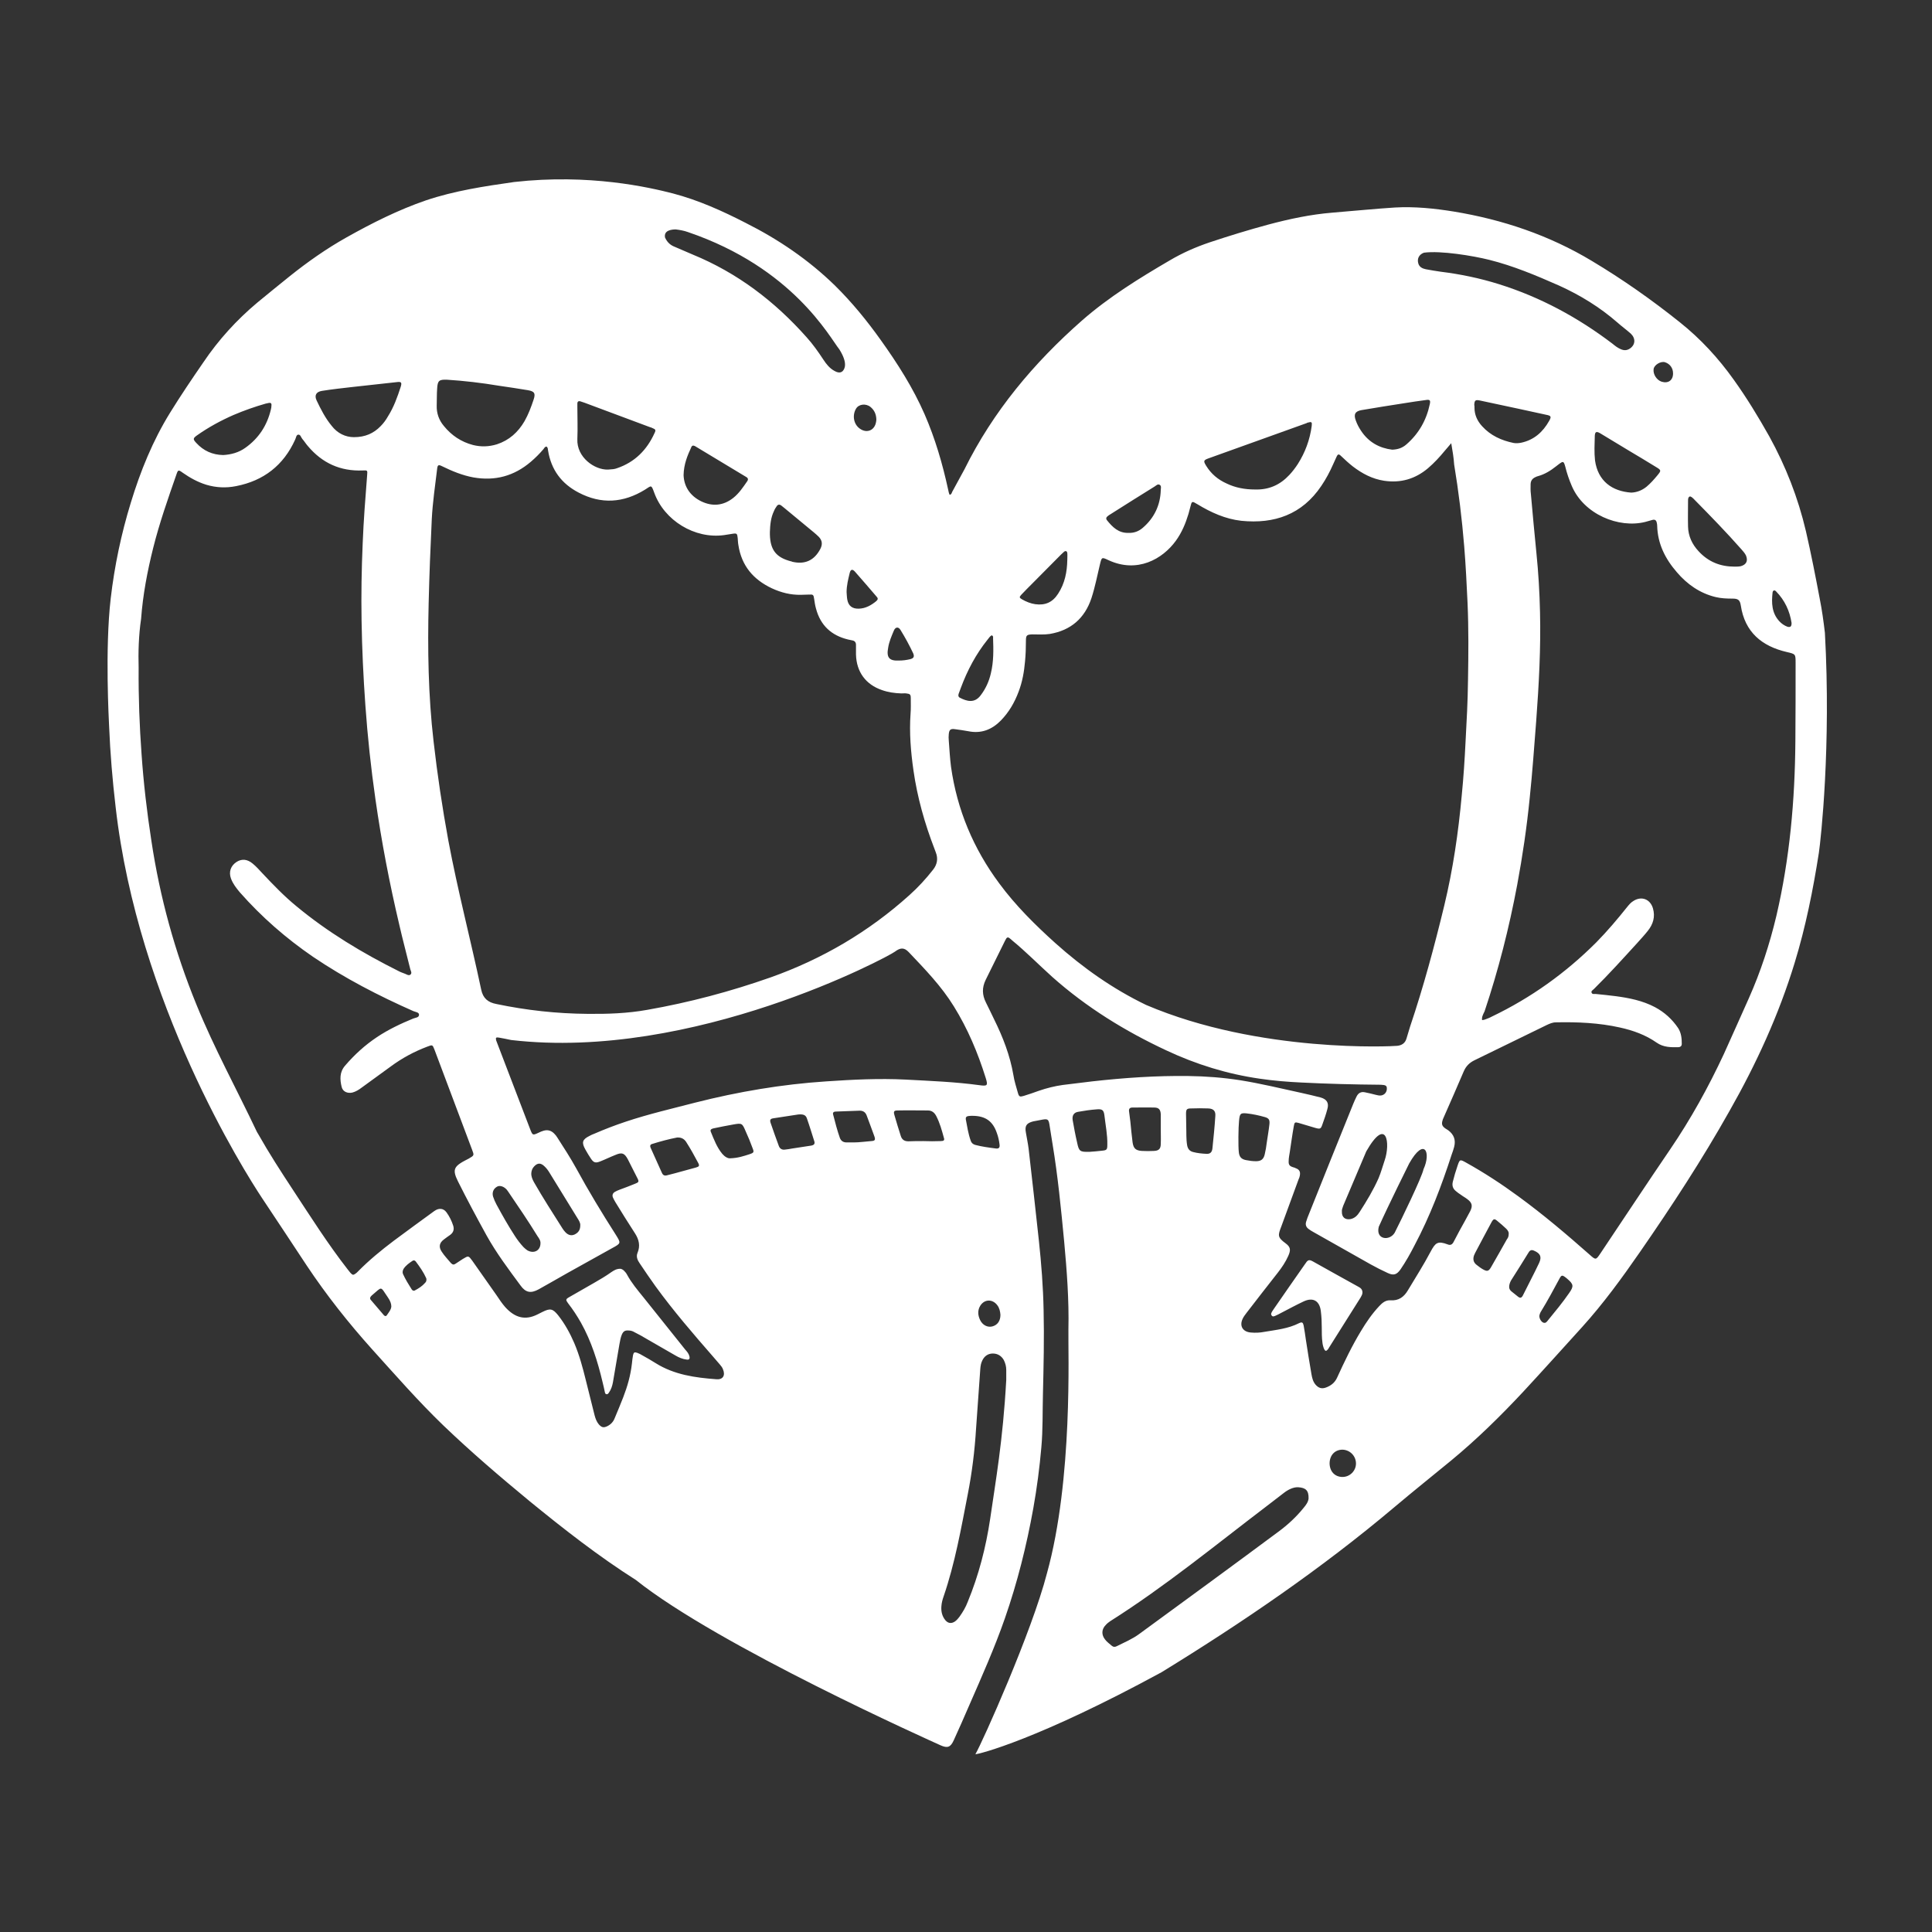 <?xml version="1.0" encoding="utf-8"?>
<!-- Generator: Adobe Illustrator 18.1.1, SVG Export Plug-In . SVG Version: 6.00 Build 0)  -->
<svg version="1.1" id="Layer_1" xmlns="http://www.w3.org/2000/svg" xmlns:xlink="http://www.w3.org/1999/xlink" x="0px" y="0px"
	 viewBox="0 0 864 864" enable-background="new 0 0 864 864" xml:space="preserve">
<rect x="0" y="0" width="864" height="864" fill="#333333" stroke="none"/>
<style>
	path { fill: white; }
</style>
<path d="M436.2,784.5c3.1-5.3,25.2-54.6,32-80.9c11.7-42.2,9.4-99.3,9.6-109.1c0.3-13.1-0.7-26.2-1.9-39.3
	c-1.4-14.6-2.8-29.1-5.2-43.6c-0.5-2.9-0.9-5.8-1.4-8.8c-0.4-2.2-0.8-2.5-3.1-2.1c-1.4,0.3-2.8,0.5-4.2,0.8c-3,0.8-3.8,2-3.2,5.1
	c0.4,2.4,0.9,4.7,1.2,7.1c1.6,13.7,3.1,27.5,4.6,41.2c1.1,10.3,1.9,20.6,2.1,30.9c0.3,12.6,0,25.3-0.3,37.9
	c-0.2,7.8,0,15.7-0.7,23.5c-0.8,9.2-2,18.3-3.6,27.3c-3,16.7-7.1,33.1-12.7,49.2c-4.6,13.2-10.3,26-15.9,38.8
	c-2.3,5.3-4.6,10.6-7,15.8c-1.4,3.1-2.8,3.6-5.9,2.2c-3.5-1.6-99.1-44.3-136.2-73.9c-16.7-10.6-32.3-22.8-47.6-35.3
	c-13.2-10.9-26.2-22-38.6-33.9c-11.2-10.8-21.4-22.5-31.8-34c-10.6-11.8-20.4-24.2-29.2-37.4c-6.7-10.1-13.3-20.2-20-30.2
	c-7.9-11.9-55.6-87.4-65.5-175c-1.4-11.9-2.4-23.9-2.9-35.9c-0.1-2.4-1.9-34.7,0.7-57.2c1.7-14.6,4.7-28.9,9-42.9
	c4.3-14.1,9.8-27.7,17.6-40.3c4.7-7.6,9.7-15,14.8-22.4c6.8-10.1,14.9-19,24.2-26.8c4.8-4,9.7-7.9,14.5-11.8
	c8-6.4,16.4-12.3,25.3-17.3c11.4-6.4,23.1-12.3,35.6-16.6c12.8-4.3,26.1-6.3,39.4-8.2c33.7-3.8,60.5,2.4,71,5.1
	c11.4,3,22.1,7.8,32.6,13.2c14.7,7.4,28.1,16.5,39.9,28c7.6,7.5,14.3,15.7,20.5,24.4c7.5,10.5,14.4,21.3,19.6,33.2
	c4.7,10.8,8,22.1,10.5,33.6c0.2,0.8,0.3,1.7,0.7,2.4c0.8-0.2,0.9-0.8,1.1-1.3c1.8-3.4,3.7-6.7,5.5-10.1c12.8-25.9,31-47.6,52.6-66.6
	c12-10.5,25.6-18.9,39.3-26.9c5.6-3.3,11.5-5.9,17.7-8c8.7-2.9,17.5-5.6,26.4-8c9.4-2.5,18.8-4.5,28.5-5.3c5-0.4,10-0.9,15.1-1.3
	c4.3-0.4,8.6-0.7,12.9-1c8.8-0.5,17.6,0.4,26.3,1.8c21.9,3.6,42.7,10.6,61.8,22.1c13.7,8.2,26.8,17.4,39.3,27.4
	c9.3,7.4,17.3,16.1,24.2,25.8c5.8,8.1,10.9,16.5,15.8,25.2c7.4,13.4,12.9,27.5,16.4,42.4c2.3,10,4.3,20.2,6.2,30.3
	c1,5,1.7,10.1,2.3,15.2c2.8,50.7-1.8,92.3-2.7,98.4c-2.6,16.6-5.9,33.1-10.8,49.1c-7.1,23.3-17.2,45.3-29.2,66.4
	c-12.2,21.7-25.8,42.5-40,63c-8.1,11.7-16.4,23.1-25.9,33.6c-8.8,9.7-17.6,19.5-26.5,29.1c-10.1,10.8-20.7,21.2-32.1,30.6
	c-8.4,6.9-16.9,13.7-25.2,20.7c-32.7,27.6-67.9,51.6-104.2,73.9C464.2,777.9,437.8,784.5,436.2,784.5z M649,198.2
	c-1.2,1.5-2.1,2.4-2.9,3.4c-2.3,2.8-4.7,5.4-7.5,7.8c-5.7,4.8-12.2,6.7-19.6,5.6c-5.3-0.8-9.8-3.2-14-6.4c-1.8-1.4-3.5-3-5.2-4.6
	c-1.1-1.1-1.5-1-2.1,0.3c-0.5,1.1-1,2.2-1.5,3.3c-1.5,3.4-3.2,6.6-5.3,9.7c-8.6,12.8-21,17.1-35.8,15.6c-7.1-0.8-13.5-3.7-19.6-7.4
	c-2.5-1.5-2.5-1.5-3.2,1.3c-0.3,1-0.5,2-0.8,3c-1.3,4.3-3,8.4-5.7,12.1c-5.9,8.1-17.2,14.6-30.1,8.6c-3-1.4-3-1.4-3.8,1.9
	c-1.2,5-2.2,10.2-3.8,15.1c-3,9-9.2,14.4-18.6,16c-2.6,0.4-5.3,0.2-7.9,0.2c-2.4,0.1-2.8,0.4-2.8,2.8c0,3.1-0.1,6.2-0.4,9.3
	c-0.4,4.6-1.2,9.2-2.9,13.6c-1.8,4.8-4.3,9.1-7.9,12.8c-4,4.1-8.8,6-14.6,4.8c-2-0.4-3.9-0.6-5.9-0.9c-2-0.3-2.6,0.2-2.8,2.2
	c-0.1,1-0.1,1.9,0,2.9c0.3,3.9,0.5,7.8,1,11.7c2.7,19.2,10,36.6,21.6,52.2c7.3,9.9,16,18.5,25.1,26.7c12.3,11,25.6,20.4,40.5,27.6
	c50.8,21.7,110.8,18.5,112.3,18.3c2.1-0.2,3.6-1.2,4.2-3.3c0.5-1.8,1.1-3.5,1.6-5.3c6-17.8,10.9-36,15.3-54.2
	c3.9-16.2,6.3-32.7,7.8-49.2c0.8-8,1.3-15.9,1.7-23.9c0.5-9.2,1-18.4,1.1-27.6c0.2-11.5,0.3-23-0.2-34.5c-0.4-8.5-0.8-16.9-1.5-25.4
	c-1-12.3-2.5-24.5-4.5-36.6C650.1,204.6,649.6,201.7,649,198.2z M62,298.6c-0.1,13.7,0.4,26.1,1.3,38.6c0.9,13,2.4,25.9,4.4,38.8
	c3.8,25.3,10.5,49.7,20.2,73.4c7.9,19.4,18,37.8,27,56.8c0.2,0.4,0.4,0.7,0.6,1c4.8,8.5,10.1,16.7,15.5,24.9
	c7.9,12,15.6,24.2,24.5,35.6c0.4,0.5,0.8,1,1.2,1.5c1,1.1,1.3,1.1,2.4,0.3c0.3-0.2,0.6-0.5,0.9-0.8c5-5.1,10.5-9.6,16.2-13.9
	c6-4.4,12-8.9,18-13.2c2.1-1.5,4.1-1.3,5.5,0.6c1.3,1.8,2.3,3.8,3,6c0.5,1.7,0,3-1.3,4c-1,0.7-2,1.4-2.9,2.1c-2,1.5-2.4,3.3-1,5.4
	c1.2,1.9,2.8,3.5,4.2,5.2c0.7,0.7,1.3,0.8,2.1,0.2c1.1-0.7,2.1-1.4,3.2-2.1c2.5-1.5,2.5-1.5,4.2,0.8c3.6,5.2,7.3,10.3,10.9,15.5
	c1.2,1.8,2.4,3.6,3.8,5.2c4.4,4.9,9,6,14.3,3.4c0.8-0.4,1.6-0.8,2.4-1.2c3.4-1.7,4.6-1.5,7,1.5c3,3.8,5.3,8,7.2,12.4
	c2.3,5.4,3.8,11,5.2,16.7c1.3,5.2,2.6,10.4,3.9,15.6c0.4,1.5,0.9,2.9,1.9,4.1c1.3,1.4,2.1,1.6,3.8,0.8c1.6-0.8,2.7-2,3.3-3.6
	c1.3-3.1,2.6-6.2,3.8-9.3c1.9-4.9,3.3-9.8,3.9-15.1c0.1-1.3,0.3-2.6,0.5-3.8c0.3-1.3,0.7-1.4,1.9-1c0.8,0.3,1.6,0.7,2.4,1.2
	c2,1.1,3.9,2.2,5.8,3.4c8.3,5.2,17.6,6.5,27.1,7.2c3,0.3,4.2-1.7,3-4.5c-0.3-0.8-0.8-1.4-1.3-2c-1-1.2-2.1-2.4-3.1-3.6
	c-8.9-10.2-17.7-20.4-25.7-31.4c-2.4-3.4-4.8-6.8-7.1-10.3c-1-1.4-1.7-3-1-4.7c1.3-3.1,0.7-5.9-1.1-8.7c-3-4.6-5.9-9.3-8.8-14
	c-0.4-0.7-0.8-1.4-1.1-2.1c-0.4-1-0.1-1.9,0.9-2.5c0.7-0.4,1.4-0.7,2.2-1c2.2-0.8,4.3-1.6,6.5-2.5c2.1-0.8,2.2-1,1.2-2.9
	c-1.4-2.7-2.7-5.4-4.1-8.1c-1.5-2.8-2.6-3.3-5.6-2c-2.3,0.9-4.5,2-6.8,2.9c-2,0.8-2.9,0.6-4.1-1.2c-0.9-1.3-1.7-2.7-2.5-4.1
	c-1.8-3.2-1.4-4.5,1.8-6.1c0.7-0.4,1.4-0.7,2.2-1c4.6-2,9.3-3.8,14.1-5.4c10.2-3.4,20.6-5.8,31-8.5c19.3-4.9,38.8-8.2,58.6-9.5
	c11.8-0.8,23.6-1.4,35.5-0.8c11,0.6,22,1,33,2.5c3.6,0.5,3.9,0.2,2.8-3.3c-3.5-11.2-8-21.9-14.2-31.9c-5.6-9.1-12.9-16.6-20.2-24.3
	c-2-2.1-3.7-2.1-6.2-0.2c-2.8,2.2-90.1,49-171.6,39.5c-1.9-0.4-3.8-0.8-5.6-1.1c-1.2-0.2-1.4,0.1-1.1,1.3
	c0.1,0.3,10.2,26.7,15.2,39.7c1.1,2.8,1.1,2.8,3.9,1.5c0.6-0.3,1.3-0.6,2-0.8c1.9-0.6,3.5-0.1,4.8,1.2c0.6,0.6,1.1,1.2,1.5,1.9
	c2.9,4.5,5.8,9,8.4,13.7c5.5,10.1,11.5,20,17.7,29.7c2.3,3.7,2.4,3.8-1.5,5.9c-6.8,3.8-13.6,7.6-20.3,11.3
	c-4.3,2.4-8.5,4.9-12.7,7.2c-3.5,1.9-5.8,1.5-8.1-1.7c-5.4-7.3-10.8-14.5-15.2-22.4c-4.4-8-8.7-16-12.8-24.2c-0.3-0.6-0.6-1.3-0.9-2
	c-1.1-2.9-0.6-4.4,2-6.1c1.2-0.8,2.5-1.4,3.8-2.1c2.4-1.4,2.4-1.4,1.4-4c-5.6-14.9-11.2-29.8-16.8-44.7c-0.9-2.3-0.9-2.2-3.3-1.3
	c-5.8,2.2-11.2,5.1-16.2,8.8c-4.4,3.2-8.8,6.4-13.2,9.6c-1.2,0.9-2.5,1.7-4,2.1c-2.2,0.5-4.3-0.4-4.8-2.5c-0.8-3.3-1-6.6,1.5-9.5
	c4.2-4.9,8.9-9.2,14.3-12.8c5.1-3.4,10.6-6,16.2-8.3c1-0.4,2.6-0.4,2.6-1.7c0-1.1-1.5-1.2-2.5-1.6c-15.6-6.9-30.7-14.7-44.9-24.3
	c-12.1-8.3-23-17.8-32.7-28.8c-1.6-1.9-3.1-3.8-4-6.2c-1.1-3-0.1-5.8,2.6-7.5c2.3-1.4,4.7-1.2,7.1,0.8c1.6,1.3,3,2.9,4.4,4.4
	c4.8,5.1,9.7,10.2,15.2,14.7c14,11.6,29.5,20.9,45.7,29c0.9,0.5,1.9,0.8,2.9,1.2c0.7,0.3,1.6,0.9,2.3,0.4c0.9-0.7,0.2-1.7,0-2.4
	c-1.6-6.6-3.4-13.2-4.9-19.8c-4.4-18.6-8-37.4-10.7-56.3c-2-13.9-3.5-27.9-4.5-42c-0.9-12.6-1.5-25.2-1.7-37.9
	c-0.2-11.5,0-23,0.5-34.5c0.4-10.2,1.2-20.4,2-30.6c0.2-2.1,0.1-2.1-2-2c-10,0.4-18.1-3.3-24.5-10.9c-0.9-1-1.6-2.2-2.5-3.2
	c-0.6-0.7-0.8-2.1-1.9-1.9c-0.8,0.1-0.9,1.4-1.3,2.2c-5.2,11.5-14.1,18.4-26.4,20.8c-4.5,0.9-8.9,0.7-13.3-0.6
	c-3.9-1.2-7.3-3.1-10.6-5.4c-1.9-1.4-2.1-1.3-2.8,0.8c-3.8,10.9-7.6,21.7-10.4,32.9c-2.6,10.4-4.6,20.9-5.4,31.7
	C62,284.1,61.8,292,62,298.6z M244.4,199.7c-0.8,0.1-1,0.7-1.4,1.2c-1.7,2-3.6,3.9-5.6,5.6c-7.5,6.4-16,8.7-25.7,7
	c-4.9-0.9-9.5-2.8-14-5c-1.6-0.8-2-0.6-2.2,1.1c-0.9,7.5-2,14.9-2.4,22.4c-0.6,12.5-1.1,25.1-1.4,37.6c-0.5,20.7-0.2,41.4,2.2,62
	c1.7,14.9,3.9,29.6,6.6,44.3c4.2,22.4,10,44.5,14.7,66.7c0.8,3.8,3,5.7,6.8,6.4c13.4,2.8,27,4.3,40.7,4.4c9,0.1,17.9-0.2,26.8-1.8
	c18.8-3.3,37.2-8.2,55.1-14.5c23.1-8.2,43.9-20.4,62.1-36.8c3.9-3.5,7.4-7.3,10.6-11.4c1.8-2.3,2.3-4.9,1.2-7.7
	c-0.2-0.5-0.4-1.1-0.6-1.6c-4.4-11.4-7.7-23.1-9.4-35.1c-1.2-8.4-1.9-16.8-1.3-25.3c0.2-2.3,0.1-4.6,0.1-7c0-1.7-0.4-1.9-2-2.1
	c-0.7-0.1-1.4,0-2.2,0c-3-0.1-5.9-0.5-8.7-1.5c-7.3-2.5-11.4-8.2-11.6-15.9c0-1.4,0-2.9,0-4.3c0-1.1-0.5-1.8-1.6-2
	c-0.6-0.1-1.3-0.3-1.9-0.4c-7.5-1.8-12.4-6.3-14.4-13.9c-0.4-1.4-0.6-2.8-0.8-4.2c-0.3-2-0.4-2.1-2.5-2c-1.1,0-2.2,0.1-3.4,0.1
	c-4.6,0.1-8.9-1-13-2.9c-8.3-3.9-13.6-10.1-15-19.4c-0.2-1-0.2-2.1-0.3-3.1c-0.2-2-0.4-2.2-2.3-1.9c-1.3,0.2-2.5,0.4-3.8,0.6
	c-13.1,1.8-26.7-6.5-31.2-18.9c-1.4-3.8-1.2-3.3-4.2-1.4c-9.6,5.9-19.5,6.6-29.6,1.3c-7.7-4-12.3-10.2-13.7-18.8
	C245,201,245.1,200.2,244.4,199.7z M662.8,456.2c0.5-0.1,0.8-0.1,1.1-0.2c1.1-0.4,2.2-0.8,3.3-1.4c17.5-8.4,33-19.5,46.7-33.2
	c4.9-5,9.4-10.3,13.7-15.7c0.9-1.1,1.7-2.1,2.9-2.8c3.6-2.3,7.5-0.8,8.7,3.3c1.1,3.8,0.1,7.1-2.3,10.1c-1.5,1.9-3.1,3.6-4.7,5.4
	c-6.4,7-12.7,14-19.4,20.6c-0.5,0.5-1.4,0.9-1,1.7c0.3,0.7,1.1,0.5,1.7,0.5c3,0.3,6,0.6,9.1,1c6,0.8,12,2,17.5,4.9
	c4.3,2.3,7.7,5.4,10.4,9.4c1.4,2.2,1.6,4.7,1.6,7.1c0,0.8-0.5,1.3-1.3,1.4c-3.5,0.1-6.9,0.1-9.9-2c-5-3.5-10.6-5.5-16.5-6.8
	c-9.4-2.1-19-2.5-28.6-2.3c-1.5,0-2.8,0.6-4.1,1.2c-10.8,5.3-21.6,10.5-32.4,15.8c-2.2,1.1-3.7,2.6-4.7,4.9c-3,7-6,13.9-9.1,20.9
	c-0.2,0.4-0.3,0.7-0.4,1.1c-0.5,1.6-0.2,2.5,1.2,3.5c0.4,0.3,1,0.6,1.4,0.9c2.5,1.9,3.4,4.3,2.6,7.4c-0.3,1.2-0.7,2.3-1.1,3.4
	c-4.5,13.9-9.7,27.6-16.6,40.6c-1.9,3.7-3.9,7.3-6.3,10.8c-1.7,2.4-3.1,2.8-5.7,1.6c-2.6-1.2-5.2-2.5-7.7-3.9
	c-8.5-4.8-17-9.6-25.5-14.4c-0.8-0.4-1.5-0.9-2.2-1.4c-1.1-0.8-1.5-1.9-1.1-3.2c0.2-0.6,0.4-1.2,0.6-1.8c6.8-17,13.6-34,20.5-51
	c0.4-1.1,1-2.2,1.5-3.3c0.8-1.6,2.1-2.2,3.8-1.8c1.6,0.3,3.1,0.7,4.7,1.1c0.8,0.2,1.6,0.4,2.4,0.3c1.6-0.2,2.7-1.6,2.6-3.2
	c0-1.2-0.6-1.5-2.7-1.6c-0.1,0-0.2,0-0.2,0c-11.8-0.1-23.7-0.4-35.5-1c-6.2-0.3-12.3-0.8-18.4-1.7c-14.6-2.1-28.5-6.4-41.9-12.7
	c-18.4-8.6-35.6-19.2-50.9-32.8c-6-5.4-11.7-11.2-17.9-16.3c-0.4-0.4-0.8-0.7-1.3-1.1c-0.5-0.4-1-0.4-1.4,0.2
	c-0.2,0.3-0.4,0.7-0.6,1.1c-2.9,5.8-5.7,11.6-8.6,17.4c-1.7,3.5-1.6,6.7,0.1,10.1c1.3,2.5,2.4,5,3.7,7.6c3.9,7.9,7.1,16.1,8.6,24.9
	c0.4,2.7,1.3,5.3,2,7.9c0.5,1.8,0.9,1.9,2.6,1.4c2.3-0.7,4.6-1.5,6.8-2.3c3.5-1.2,7.1-2.1,10.7-2.6c4.4-0.5,8.7-1.1,13.1-1.6
	c14.3-1.6,28.7-2.6,43.1-2.4c7.8,0.1,15.5,0.7,23.2,1.9c9.3,1.5,18.3,3.7,27.5,5.7c2.8,0.6,5.6,1.3,8.4,2c2.8,0.8,3.8,2.5,3,5.2
	c-0.6,2.3-1.4,4.6-2.2,6.8c-0.7,2.1-1,2.2-3.2,1.6c-2.5-0.7-4.9-1.5-7.4-2.2c-1.7-0.5-1.9-0.3-2.2,1.4c-0.7,3.9-1.2,7.7-1.8,11.6
	c-0.2,1.3-0.5,2.7-0.5,4c-0.1,1.7,0.4,2.3,2,2.8c0.4,0.1,0.8,0.2,1.1,0.4c1.7,0.6,2.2,1.6,1.9,3.3c-0.1,0.6-0.3,1.2-0.6,1.8
	c-2.6,7-5.1,14-7.7,21c-1.5,3.9-1.8,4.8,1.9,7.5c2.3,1.7,2.4,3,1.2,5.7c-1.2,2.7-2.9,5.2-4.7,7.5c-4.7,6-9.4,12-14,18
	c-0.6,0.8-1.3,1.7-1.7,2.6c-1.5,3.2,0.1,5.8,3.6,6.1c2.1,0.2,4.2,0.1,6.2-0.3c5.3-0.9,10.6-1.4,15.5-3.9c1.3-0.6,1.7-0.3,2,1.1
	c0.4,2.1,0.7,4.3,1,6.4c0.8,5.1,1.6,10.3,2.5,15.4c0.3,1.7,0.7,3.3,1.8,4.6c1.4,1.6,2.8,2,4.7,1.3c2.2-0.8,4-2.2,5-4.5
	c3.2-7,6.6-14.1,10.6-20.7c2.4-4,5-7.8,8.2-11.2c1.3-1.4,2.8-2.7,4.9-2.6c3.8,0.3,6.2-1.5,8-4.6c3.4-5.7,7-11.3,10.1-17.2
	c2.1-3.9,3.1-4.9,7.6-3.2c1.2,0.5,2,0.1,2.6-1c0.9-1.8,1.9-3.5,2.8-5.3c1.6-2.9,3.2-5.7,4.7-8.6c1.2-2.4,0.8-3.8-1.4-5.4
	c-0.9-0.7-1.9-1.2-2.8-1.9c-0.8-0.5-1.6-1.1-2.3-1.7c-1.3-1.1-1.7-2.4-1.3-4.1c0.6-2.4,1.3-4.8,2.1-7.1c1-3,1.1-3,3.8-1.5
	c8.1,4.5,15.9,9.6,23.4,15.1c11.1,8.1,21.6,17,31.9,26.1c2.8,2.5,2.8,2.4,4.9-0.7c10.4-15.5,20.6-31,31.1-46.4
	c9.2-13.5,17.1-27.8,24-42.6c3.8-8.3,7.4-16.6,11.2-25c5.3-11.9,9.3-24.2,12.3-36.8c6-25.7,8.3-51.8,8.5-78.1
	c0.1-11.7,0.1-23.4,0.1-35c0-4,0-4-3.9-4.9c-11.2-2.6-18.8-8.9-20.6-20.8c-0.4-2.5-1.2-3.1-3.7-3.1c-2.6,0-5.1-0.1-7.6-0.7
	c-7-1.7-12.7-5.7-17.3-11.1c-5.2-6-8.6-12.7-8.8-20.8c0-0.5-0.1-1-0.2-1.4c-0.2-1-0.8-1.5-1.9-1.2c-1.1,0.3-2.2,0.6-3.2,0.9
	c-11.9,3-27.5-3.4-32.9-16.1c-1.2-2.8-2.2-5.7-2.9-8.6c-0.7-2.5-0.9-2.6-2.9-1.1c-0.4,0.3-0.9,0.7-1.3,1c-2.4,1.9-5,3.5-7.9,4.3
	c-0.5,0.1-0.9,0.3-1.3,0.5c-1.3,0.6-2,1.5-2.1,3c0,1.4-0.1,2.9,0.1,4.3c0.8,8.9,1.6,17.8,2.5,26.7c0.9,8.8,1.4,17.5,1.6,26.3
	c0.4,16.2-0.5,32.5-1.7,48.7c-0.9,11.5-1.7,23-2.9,34.4c-1.3,13.1-3.2,26-5.6,38.9c-3.6,19.2-8.4,38.1-14.6,56.6
	C663.1,453.9,662.6,454.9,662.8,456.2z M450,617.1c0-1.9,0-3.2,0-4.5c0-1.5-0.4-3-1.1-4.4c-1.1-1.9-2.8-2.9-4.9-2.9
	c-2.2,0-3.8,1.2-4.7,3.1c-0.6,1.2-0.8,2.4-0.9,3.7c-0.6,8.9-1.3,17.9-1.9,26.8c-0.6,9.8-1.8,19.6-3.7,29.3
	c-3,15.4-5.7,30.8-10.8,45.7c-0.5,1.4-0.9,2.9-1,4.4c-0.2,2.3,0.3,4.5,1.8,6.3c1.2,1.4,2.7,1.6,4.3,0.5c0.8-0.6,1.4-1.3,2-2.1
	c1.5-2.1,2.8-4.3,3.7-6.7c4.9-11.9,8.1-24.3,10-37C445.2,662.6,448.5,644.4,450,617.1z M580.5,665.1c-2.1-0.1-4.5,1.1-6.3,2.5
	c-2.6,2-5.2,4-7.8,6c-23,17.5-45.4,35.9-69.9,51.4c-0.7,0.5-1.4,1-2,1.7c-1.9,1.9-2,4.4-0.3,6.5c0.8,1.1,2,1.9,3,2.8
	c0.7,0.6,1.4,0.6,2.2,0.2c3.4-1.7,7-3.2,10.1-5.5c20.8-15.2,41.6-30.4,62.2-45.7c4.2-3.1,8-6.6,11.3-10.7c1-1.2,2-2.5,2.2-4.1
	C585.3,666.6,584,665.3,580.5,665.1z M199.8,169.8c-3.4-0.1-4.1,0.4-4.3,3.9c-0.2,2.6-0.1,5.1-0.2,7.7c-0.1,3.4,1,6.5,3.2,9.1
	c3.4,4.2,7.7,7.1,13,8.5c3.6,0.9,7.1,0.8,10.7-0.3c5.5-1.8,9.5-5.4,12.4-10.4c1.7-3,2.9-6.2,4-9.5c1-2.9,0.4-3.8-2.5-4.3
	c-4.3-0.7-8.7-1.4-13-2C215.3,171.2,207.6,170.3,199.8,169.8z M636.8,113c-2.2,0.8-3.2,2.7-2.5,4.9c0.5,1.6,1.9,2.2,3.3,2.5
	c2.2,0.4,4.4,0.8,6.6,1.1c8.9,1.1,17.6,2.9,26.2,5.6c18.5,5.8,35.3,14.9,50.7,26.6c1.1,0.9,2.2,1.8,3.6,2.4c1.5,0.7,2.9,0.7,4.3-0.3
	c2.4-1.7,2.5-4.5,0.3-6.6c-1.9-1.7-4-3.2-5.9-4.9c-7.9-6.9-16.7-12.3-26.2-16.6c-10.2-4.5-20.4-8.8-31.2-11.5
	C658.8,114.4,644.4,112,636.8,113z M302.2,102.6c-1.9,0-5.4,0.4-4.8,3.6c0.8,1.8,2,3.1,3.7,3.9c2.9,1.2,5.7,2.5,8.6,3.7
	c20,8.2,36.7,20.9,51,37c2.8,3.1,5.2,6.5,7.5,10c1.3,2,2.8,3.9,5,5.1c1.1,0.6,2.5,1.1,3.6,0.1c1-1,2.4-3.6-1.4-9.7
	c-4.4-5.5-20.8-36.5-67.7-52.5C305.8,103.1,303.8,102.8,302.2,102.6z M561.2,218.9c6.2,0.2,11.2-2,15.4-6.5c1.4-1.5,2.7-3.2,3.8-4.9
	c3.3-5.2,5.4-10.9,6.2-17c0.2-1.8,0-2-1.8-1.5c-0.2,0-0.3,0.1-0.4,0.2c-14.7,5.3-29.3,10.5-44,15.8c-2.2,0.8-2.3,1.2-1,3.3
	c2.2,3.6,5.3,6.2,9.1,7.9C552.4,218.1,556.7,218.9,561.2,218.9z M271.9,210c0.8-0.1,1.6-0.1,2.4-0.2c0.6-0.1,1.1-0.2,1.6-0.4
	c8-2.7,13.4-8.2,16.8-15.7c0.7-1.4,0.5-1.7-1-2.3c-0.4-0.2-0.7-0.3-1.1-0.4c-9.7-3.6-19.5-7.3-29.2-10.9c-0.6-0.2-1.2-0.4-1.8-0.6
	c-0.9-0.3-1.4,0.1-1.4,1c0,0.5,0,1,0,1.4c0,4.8,0.2,9.6,0,14.4C257.8,204.5,265.9,210.2,271.9,210z M158.3,195.5
	c5,0,8.8-1.7,11.9-4.9c1.3-1.3,2.4-2.8,3.3-4.4c2.6-4.1,4.2-8.6,5.7-13.2c0.6-2,0.3-2.4-1.9-2.1c-6.7,0.7-13.3,1.5-20,2.2
	c-4.4,0.5-8.9,1-13.3,1.7c-2.6,0.4-3.5,2-2.4,4.3c1.9,4,3.9,7.9,6.7,11.3C150.9,193.8,154.5,195.5,158.3,195.5z M622.6,201.1
	c2.6-0.1,4.6-0.8,6.4-2.4c5.5-4.8,8.9-10.8,10.4-17.9c0.4-1.8,0.1-2.2-1.8-1.9c-3.2,0.4-6.3,0.9-9.5,1.4c-6.4,1-12.8,2-19.2,3.1
	c-2.9,0.5-3.6,1.9-2.6,4.6c0.6,1.7,1.4,3.2,2.4,4.7C612.1,197.8,616.9,200.4,622.6,201.1z M305.7,212.5c0.2,5,2.8,9.2,7.9,11.7
	c5,2.4,9.9,2,14.4-1.6c2.5-2,4.3-4.7,6.1-7.3c0.6-0.8,0.5-1.5-0.4-2c-0.3-0.2-0.7-0.4-1-0.6c-7-4.2-13.9-8.4-20.9-12.6
	c-0.3-0.2-0.7-0.4-1-0.6c-0.8-0.4-1.4-0.3-1.7,0.6C307.5,203.6,305.8,207.5,305.7,212.5z M729.5,220.3c2.5-0.1,4.8-1,6.8-2.6
	c1.8-1.5,3.3-3.2,4.8-5c1.9-2.3,1.9-2.4-0.6-3.9c-4-2.5-8.1-4.9-12.1-7.3c-4.3-2.6-8.6-5.2-12.9-7.8c-1.6-0.9-2.2-0.6-2.3,1.2
	c-0.1,3.7-0.3,7.4,0.1,11C714.6,215.2,721,219.7,729.5,220.3z M99.8,203.5c3.5-0.2,7-1.1,10-3.3c5.9-4.2,9.6-9.9,11.3-16.9
	c0.2-0.7,0.3-1.4,0.3-2.1c0.1-0.8-0.4-1.2-1.2-1c-0.5,0.1-0.9,0.2-1.4,0.3c-4.9,1.4-9.7,3.1-14.4,5.1c-5.7,2.5-11.2,5.5-16.3,9.1
	c-1.8,1.3-1.9,1.7-0.3,3.4C91,201.6,95,203.4,99.8,203.5z M775.7,253.4c0.9,0,1.9,0,2.8-0.2c2.5-0.7,3.3-2.4,2.3-4.8
	c-0.5-1-1.2-1.8-2-2.7c-6.7-7.6-13.8-14.9-20.9-22.1c-0.4-0.5-0.9-0.9-1.4-1.3c-0.7-0.5-1.2-0.3-1.5,0.5c-0.1,0.4-0.1,0.8-0.1,1.2
	c0,3.8-0.1,7.7,0,11.5c0.1,4.2,1.8,7.9,4.7,11C764,251.3,769.4,253.4,775.7,253.4z M659.4,182.4c0,2.9,1.1,5.7,3.4,8.2
	c3.8,4.2,8.7,6.4,14.1,7.5c1.1,0.2,2.2,0.1,3.3-0.1c5.8-1.2,9.8-4.8,12.6-9.8c1.1-1.9,0.8-2.3-1.3-2.7c-4.1-0.9-8.3-1.8-12.4-2.7
	c-5.8-1.2-11.5-2.5-17.3-3.7c-2-0.4-2.4-0.1-2.5,2C659.4,181.4,659.4,181.7,659.4,182.4z M344.3,237.9c0,0.4,0,0.8,0,1.2
	c0.2,7,2.9,10.3,9.7,12c0.1,0,0.2,0,0.2,0.1c5.8,1.4,10-0.6,12.7-5.8c1-2,0.8-3.7-0.7-5.3c-0.7-0.7-1.4-1.3-2.1-1.9
	c-4.4-3.7-8.9-7.3-13.3-11c-0.5-0.4-1-0.8-1.5-1.2c-0.7-0.5-1.4-0.4-1.9,0.3c-0.5,0.7-1,1.5-1.3,2.3
	C344.7,231.5,344.4,234.7,344.3,237.9z M600.1,541.8c-0.1,2.5,1.4,3.8,3.8,3.4c2-0.4,3.2-1.7,4.2-3.3c3.1-4.8,6.1-9.8,8.4-15
	c1.1-2.6,1.8-5.3,2.7-7.9c2.7-7.7,0.9-20-8.2-4.1c-3.4,8.1-6.9,16.2-10.3,24.3C600.4,540.1,600,541,600.1,541.8z M623.7,551.3
	c3.1-6.1,12.2-24.9,12.9-28.4c3.5-7.6,0.4-14.6-6.4-2.6c-0.1,0.2-9.4,18.9-13.6,28.3C615.1,554.4,621.4,555.1,623.7,551.3z
	 M504.8,238.3c2.3,0.1,4.5-0.7,6.3-2.3c5.1-4.4,7.8-10.1,8-16.8c0-0.8,0.4-1.9-0.5-2.4c-0.9-0.5-1.6,0.4-2.3,0.8
	c-6.6,4.1-13.3,8.3-19.9,12.5c-0.3,0.2-0.7,0.4-1,0.7c-0.7,0.5-0.9,1.1-0.4,1.8C497.5,235.7,500.2,238.5,504.8,238.3z M259.5,548
	c0.1-1.1-0.6-2.2-1.3-3.3c-4.1-6.7-8.2-13.3-12.3-20c-0.7-1.2-1.5-2.3-2.5-3.2c-1.6-1.5-3-1.5-4.5,0.1c-0.8,0.8-1.2,1.8-1.3,3
	c-0.1,1.5,0.5,2.8,1.2,4.1c4,7,8.4,13.8,12.7,20.6c0.4,0.6,0.8,1.2,1.3,1.7c1.3,1.4,2.7,1.7,4.1,1.1
	C258.6,551.3,259.5,550.1,259.5,548z M413,510.3C413,510.3,413,510.3,413,510.3c2.6,0.1,5.1,0.1,7.7,0c1.4,0,1.8-0.4,1.4-1.5
	c-0.9-3.3-1.8-6.6-3.4-9.7c-0.8-1.5-1.9-2.5-3.8-2.5c-4.5,0-9-0.1-13.4,0c-1.7,0-2,0.4-1.5,2.1c0.9,3.1,1.8,6.1,2.8,9.2
	c0.5,1.7,1.6,2.5,3.4,2.5C408.4,510.3,410.7,510.3,413,510.3z M241.7,556c0.1-1.2-0.7-2.3-1.4-3.3c-4.1-6.7-8.5-13.1-12.9-19.6
	c-0.4-0.5-0.7-1.1-1.2-1.5c-1.3-1.2-3-1.6-4.1-0.8c-1.5,0.9-2.1,2.6-1.6,4.3c0.4,1.2,0.9,2.4,1.5,3.5c2.6,4.8,5.3,9.6,8.3,14.2
	c1.1,1.7,2.4,3.4,3.8,4.9c0.6,0.6,1.2,1.1,1.8,1.5C238.9,560.8,241.7,559.2,241.7,556z M519.1,505C519.1,505,519.1,505,519.1,505
	c0-2.2,0-4.5,0-6.7c-0.1-2.1-0.9-3-2.9-3c-3.3-0.1-6.5,0-9.8,0c-1.1,0-1.6,0.5-1.5,1.6c0.2,1.6,0.4,3.2,0.6,4.7
	c0.3,3.1,0.6,6.2,1,9.3c0.4,2.7,1.4,3.6,4.1,3.8c1.8,0.1,3.7,0.1,5.5,0c2.2-0.1,3-1,3-3.2C519.2,509.3,519.1,507.1,519.1,505z
	 M554,515.2c0.2,2.1,1.1,3.2,3.2,3.6c1.5,0.3,3,0.5,4.5,0.5c2.3,0,3.4-0.9,3.9-3.1c0.4-1.7,0.7-3.4,0.9-5.2c0.4-2.8,0.9-5.5,1.2-8.3
	c0.2-1.9-0.3-2.6-1.9-3.1c-2.8-0.8-5.6-1.4-8.4-1.7c-2.6-0.2-3,0-3.3,3.4C553.8,504.1,553.7,512.7,554,515.2z M487.3,515.1
	C487.3,515.2,487.3,515.2,487.3,515.1c1.8-0.1,3.7-0.3,5.5-0.5c2.2-0.2,2.4-0.5,2.4-2.7c0.1-4.4-0.8-8.7-1.3-13.1
	c-0.3-2.4-1-2.9-3.4-2.7c-2.8,0.2-5.5,0.6-8.3,1.1c-2,0.3-2.8,1.7-2.5,3.7c0.6,3.4,1.2,6.7,2,10.1c0.8,3.9,1.3,4.2,5.4,4.1
	C487.1,515.1,487.2,515.1,487.3,515.1z M477.3,250.4c0-1,0.1-2.1,0-3.1c-0.1-0.8-0.7-1.1-1.4-0.6c-0.5,0.4-0.9,0.9-1.4,1.3
	c-4.3,4.3-8.5,8.6-12.8,12.9c-1.7,1.7-3.4,3.4-5,5.1c-0.9,1-0.9,1.3,0.3,2c1.9,1.1,3.9,1.9,6,2.2c4.4,0.6,7.7-0.8,10.2-4.7
	C476.2,260.9,477.2,255.8,477.3,250.4z M302.8,508.7c-3.6,0.7-7.4,1.7-11.2,2.9c-1.1,0.3-0.9,1.2-0.5,2c1.6,3.6,3.3,7.3,4.9,10.9
	c0.5,1.1,1.2,1.4,2.3,1.1c1.2-0.3,2.3-0.6,3.5-0.9c3.2-0.9,6.3-1.7,9.5-2.6c1.4-0.4,1.6-0.8,0.9-2.1c-1.7-3.2-3.4-6.3-5.4-9.4
	C305.9,509.3,304.7,508.6,302.8,508.7z M530.5,504.2c0.1,2.2-0.1,5.1,0.4,8c0.3,1.6,1.1,2.6,2.7,3c1.9,0.5,3.9,0.7,5.9,0.8
	c1.7,0.1,2.5-0.7,2.7-2.4c0.5-4.8,1-9.7,1.3-14.5c0.2-2.2-0.8-3.3-3.1-3.4c-2.5-0.1-5.1-0.1-7.7,0c-2,0-2.3,0.4-2.3,2.5
	C530.4,499.9,530.5,501.7,530.5,504.2z M443.5,284.1c-0.8,0.4-1.3,1.3-1.9,2c-5.2,6.5-9,13.7-11.9,21.5c-0.3,0.9-0.7,1.8-1,2.7
	c-0.2,0.7-0.2,1.3,0.5,1.7c3.1,1.6,6.6,2.7,9.4-1.1c2.2-2.9,3.7-6.2,4.5-9.7c1.3-5.3,1.2-10.6,1-16
	C444.2,284.8,444.1,284.4,443.5,284.1z M357,498.4c-3.2,0.5-7.2,1.1-11.1,1.7c-1.4,0.2-1.7,0.7-1.3,2c1.2,3.5,2.4,6.9,3.7,10.4
	c0.5,1.3,1.5,1.8,2.8,1.6c1.1-0.1,2.2-0.3,3.3-0.5c2.8-0.4,5.7-0.9,8.5-1.3c1-0.2,1.6-0.7,1.3-1.8c-1.1-3.4-2.1-6.8-3.3-10.2
	C360.4,498.7,359.4,498.2,357,498.4z M381.7,510.9c2.6,0,5.3-0.4,7.9-0.6c1.7-0.1,2-0.5,1.4-2.2c-1.1-3.1-2.3-6.2-3.4-9.2
	c-0.5-1.4-1.5-2.2-3.1-2.2c-3.6,0.1-7.2,0.3-10.8,0.4c-0.9,0-1.4,0.5-1.1,1.4c0.9,3.5,1.8,7,3,10.4c0.5,1.3,1.5,2,3,2
	C379.6,510.9,380.6,510.9,381.7,510.9z M326.5,518c3.5-0.1,6.1-1,8.6-1.8c2.1-0.7,2.2-0.9,1.4-2.9c-0.9-2.5-1.9-4.9-3-7.3
	c-1.6-3.8-1.7-3.8-5.7-3.1c-2.9,0.5-5.8,1.1-8.7,1.7c-0.8,0.2-1.7,0.5-1.2,1.6c1.4,3.4,2.7,6.9,5.1,9.8
	C324.1,517.3,325.5,518.1,326.5,518z M674.7,551.8c0.1-0.8-0.4-1.6-1.1-2.3c-1.3-1.2-2.6-2.4-4-3.5c-1.3-1.1-1.7-1-2.6,0.6
	c-2.5,4.6-4.9,9.2-7.3,13.7c-0.2,0.4-0.3,0.7-0.5,1.1c-0.6,1.7-0.3,3.2,1.2,4.3c0.9,0.7,1.8,1.4,2.7,1.9c1.9,1.1,2.6,1,3.7-0.9
	c2.4-4.1,4.7-8.3,7.1-12.5C674.4,553.6,674.7,552.9,674.7,551.8z M434.8,499c-0.3,0-1,0-1.7,0.1c-0.9,0.1-1.3,0.6-1.2,1.4
	c0.6,3.2,1.1,6.5,2.2,9.6c0.3,1,1,1.6,2,1.9c3,0.8,6.1,1.2,9.2,1.6c1.4,0.2,1.9-0.4,1.7-1.8c-0.2-1.7-0.6-3.5-1.2-5.1
	C444,501.4,440.7,499,434.8,499z M378.6,264.8c0.1,1.1,0.1,2.2,0.3,3.3c0.5,2.9,2.3,4.2,5.2,4.1c3-0.1,5.5-1.5,7.8-3.4
	c0.8-0.7,0.8-1.3,0.1-2c-3.2-3.7-6.4-7.5-9.7-11.2c-1.1-1.2-1.9-1-2.3,0.6C379.3,259.1,378.6,261.9,378.6,264.8z M674.9,575.6
	c0,0.7,0.4,1.4,1,1.9c1,0.8,2,1.6,3,2.4c0.9,0.7,1.5,0.6,2.1-0.5c2.4-4.9,5-9.7,7.3-14.6c1.3-2.8,0.5-4.3-2.3-5.5
	c-1.1-0.5-1.8-0.2-2.4,0.8c-2.6,4.2-5.2,8.4-7.9,12.6C675.3,573.5,674.9,574.4,674.9,575.6z M688.4,588.5c0,1.2,0.8,2.6,1.8,3
	c1.1,0.4,1.6-0.5,2.1-1.1c3.2-3.9,6.5-7.9,9.4-12.1c2.2-3.1,2-4-0.8-6.4c-0.2-0.2-0.4-0.3-0.6-0.5c-1.7-1.3-2-1.3-3,0.6
	c-2.6,4.8-5.2,9.7-8.1,14.4C688.8,587,688.5,587.8,688.4,588.5z M402,295.4c1.7,0,3.3-0.2,5-0.6c1.6-0.4,2-1.1,1.4-2.6
	c-1.7-3.6-3.6-7.1-5.7-10.5c-0.9-1.5-2.3-1.4-3,0.4c-1,2.4-2.1,4.9-2.5,7.5C396.3,294.2,397.8,295.6,402,295.4z M594.6,654.3
	c0,3.6,2.2,6.1,5.6,6.2c3.4,0.1,6.2-2.7,6.2-6c0-3.4-2.7-6.1-6-6.2C597,648.3,594.7,650.7,594.6,654.3z M391.9,187.4
	c-0.1-2.2-0.9-4-2.6-5.4c-2.1-1.7-5.3-1.3-6.5,0.8c-1.7,2.9-1.1,6.8,1.6,8.8c3.2,2.4,6.8,0.9,7.4-3
	C391.9,188.2,391.9,187.8,391.9,187.4z M447.4,588c-0.1-1.4-0.4-3-1.4-4.3c-2.1-2.8-5.7-2.8-7.6,0.2c-1.3,2.1-1.1,4.3-0.1,6.4
	c1.1,2.3,3.3,3.4,5.4,2.9C446.1,592.6,447.4,590.7,447.4,588z M190.7,572.2c0-0.1,0-0.4-0.1-0.6c-1.2-2.7-2.9-5.1-4.7-7.5
	c-0.4-0.5-1-0.6-1.5-0.2c-1.5,1-2.9,2-3.9,3.5c-0.4,0.7-0.6,1.5-0.3,2.3c1.1,2.4,2.5,4.7,3.9,6.9c0.3,0.5,0.9,0.8,1.4,0.5
	c1.7-0.9,3.3-1.9,4.6-3.4C190.6,573.2,190.7,572.8,190.7,572.2z M175,584.3c0-1.2-0.4-2.5-1.6-4.2c-3.5-5.1-2.3-4.8-7.1-0.8
	c-0.1,0.1-0.2,0.2-0.3,0.3c-0.5,0.5-0.7,1.1-0.2,1.7c2,2.3,3.9,4.6,5.9,6.9c0.4,0.4,0.9,0.5,1.2,0.1
	C173.8,587,174.9,585.7,175,584.3z M748.2,167c0-2.4-1.4-4.3-3.6-5c-1.9-0.6-4.9,1.2-5.1,3.1c-0.3,2.3,1.4,4.9,3.6,5.6
	C746,171.6,748.2,170.1,748.2,167z M801.2,278.6c-0.8-5.3-3-10.1-6.9-14.1c-0.7-0.8-1.5-0.5-1.6,0.5c-0.5,4.6-0.4,9.1,3,12.8
	c1,1.1,2.3,2,3.7,2.5C800.7,280.6,801.2,280.2,801.2,278.6z M273.4,568.9c-2.5,1.8-5.1,3.3-7.7,4.8c-3.7,2.1-7.4,4.2-11,6.3
	c-1.8,1-1.8,1.3-0.6,2.9c2.1,2.7,4,5.6,5.7,8.6c4.7,8.4,7.5,17.4,9.7,26.7c0.4,1.5,0.7,3,1,4.4c0.1,0.4,0.2,0.8,0.7,0.9
	c0.6,0.1,0.8-0.3,1.1-0.7c1-1.4,1.5-3,1.8-4.6c1-5.7,1.9-11.3,2.9-17c0.3-1.5,0.5-3,1.1-4.4c0.7-1.5,1.4-1.9,3-1.8
	c1,0,1.9,0.3,2.7,0.8c1.5,0.8,3,1.5,4.4,2.4c4.6,2.7,9.3,5.3,13.9,8c1.5,0.9,3.2,1.6,4.9,1.8c1.2,0.2,1.6-0.3,1.3-1.5
	c-0.3-1.2-1.1-2.1-1.9-3c-6.2-7.8-12.5-15.6-18.7-23.4c-2.6-3.2-5.3-6.4-7.3-10.1c-0.3-0.6-0.8-1.2-1.3-1.7
	c-0.6-0.6-1.3-0.9-1.7-0.9C275.7,567.4,274.6,568.1,273.4,568.9z M607.4,575.4c-6.8-3.8-13.6-7.5-20.3-11.3
	c-0.2-0.1-0.4-0.2-0.6-0.3c-0.8-0.4-1.5-0.3-2.1,0.4c-0.3,0.5-0.7,0.9-1,1.4c-4.6,6.5-9.1,13.1-13.7,19.7c-0.3,0.4-0.5,0.8-0.8,1.2
	c-0.3,0.6-0.7,1.1-0.2,1.8c0.5,0.7,1.2,0.3,1.7,0.1c0.9-0.4,1.7-0.8,2.6-1.3c3.3-1.7,6.6-3.5,10-5.1c4.3-2,7.2-0.2,7.7,4.5
	c0.3,2.4,0.4,4.8,0.4,7.2c0,2.2,0,4.5,0.3,6.7c0.1,1,0.4,2.1,0.8,3c0.5,0.9,0.9,0.9,1.6,0.1c0.2-0.2,0.3-0.4,0.4-0.6
	c4.8-7.6,9.5-15.1,14.3-22.7c0.4-0.7,0.8-1.4,0.8-2.2C609.3,576.6,608.4,575.9,607.4,575.4z"/>
</svg>
